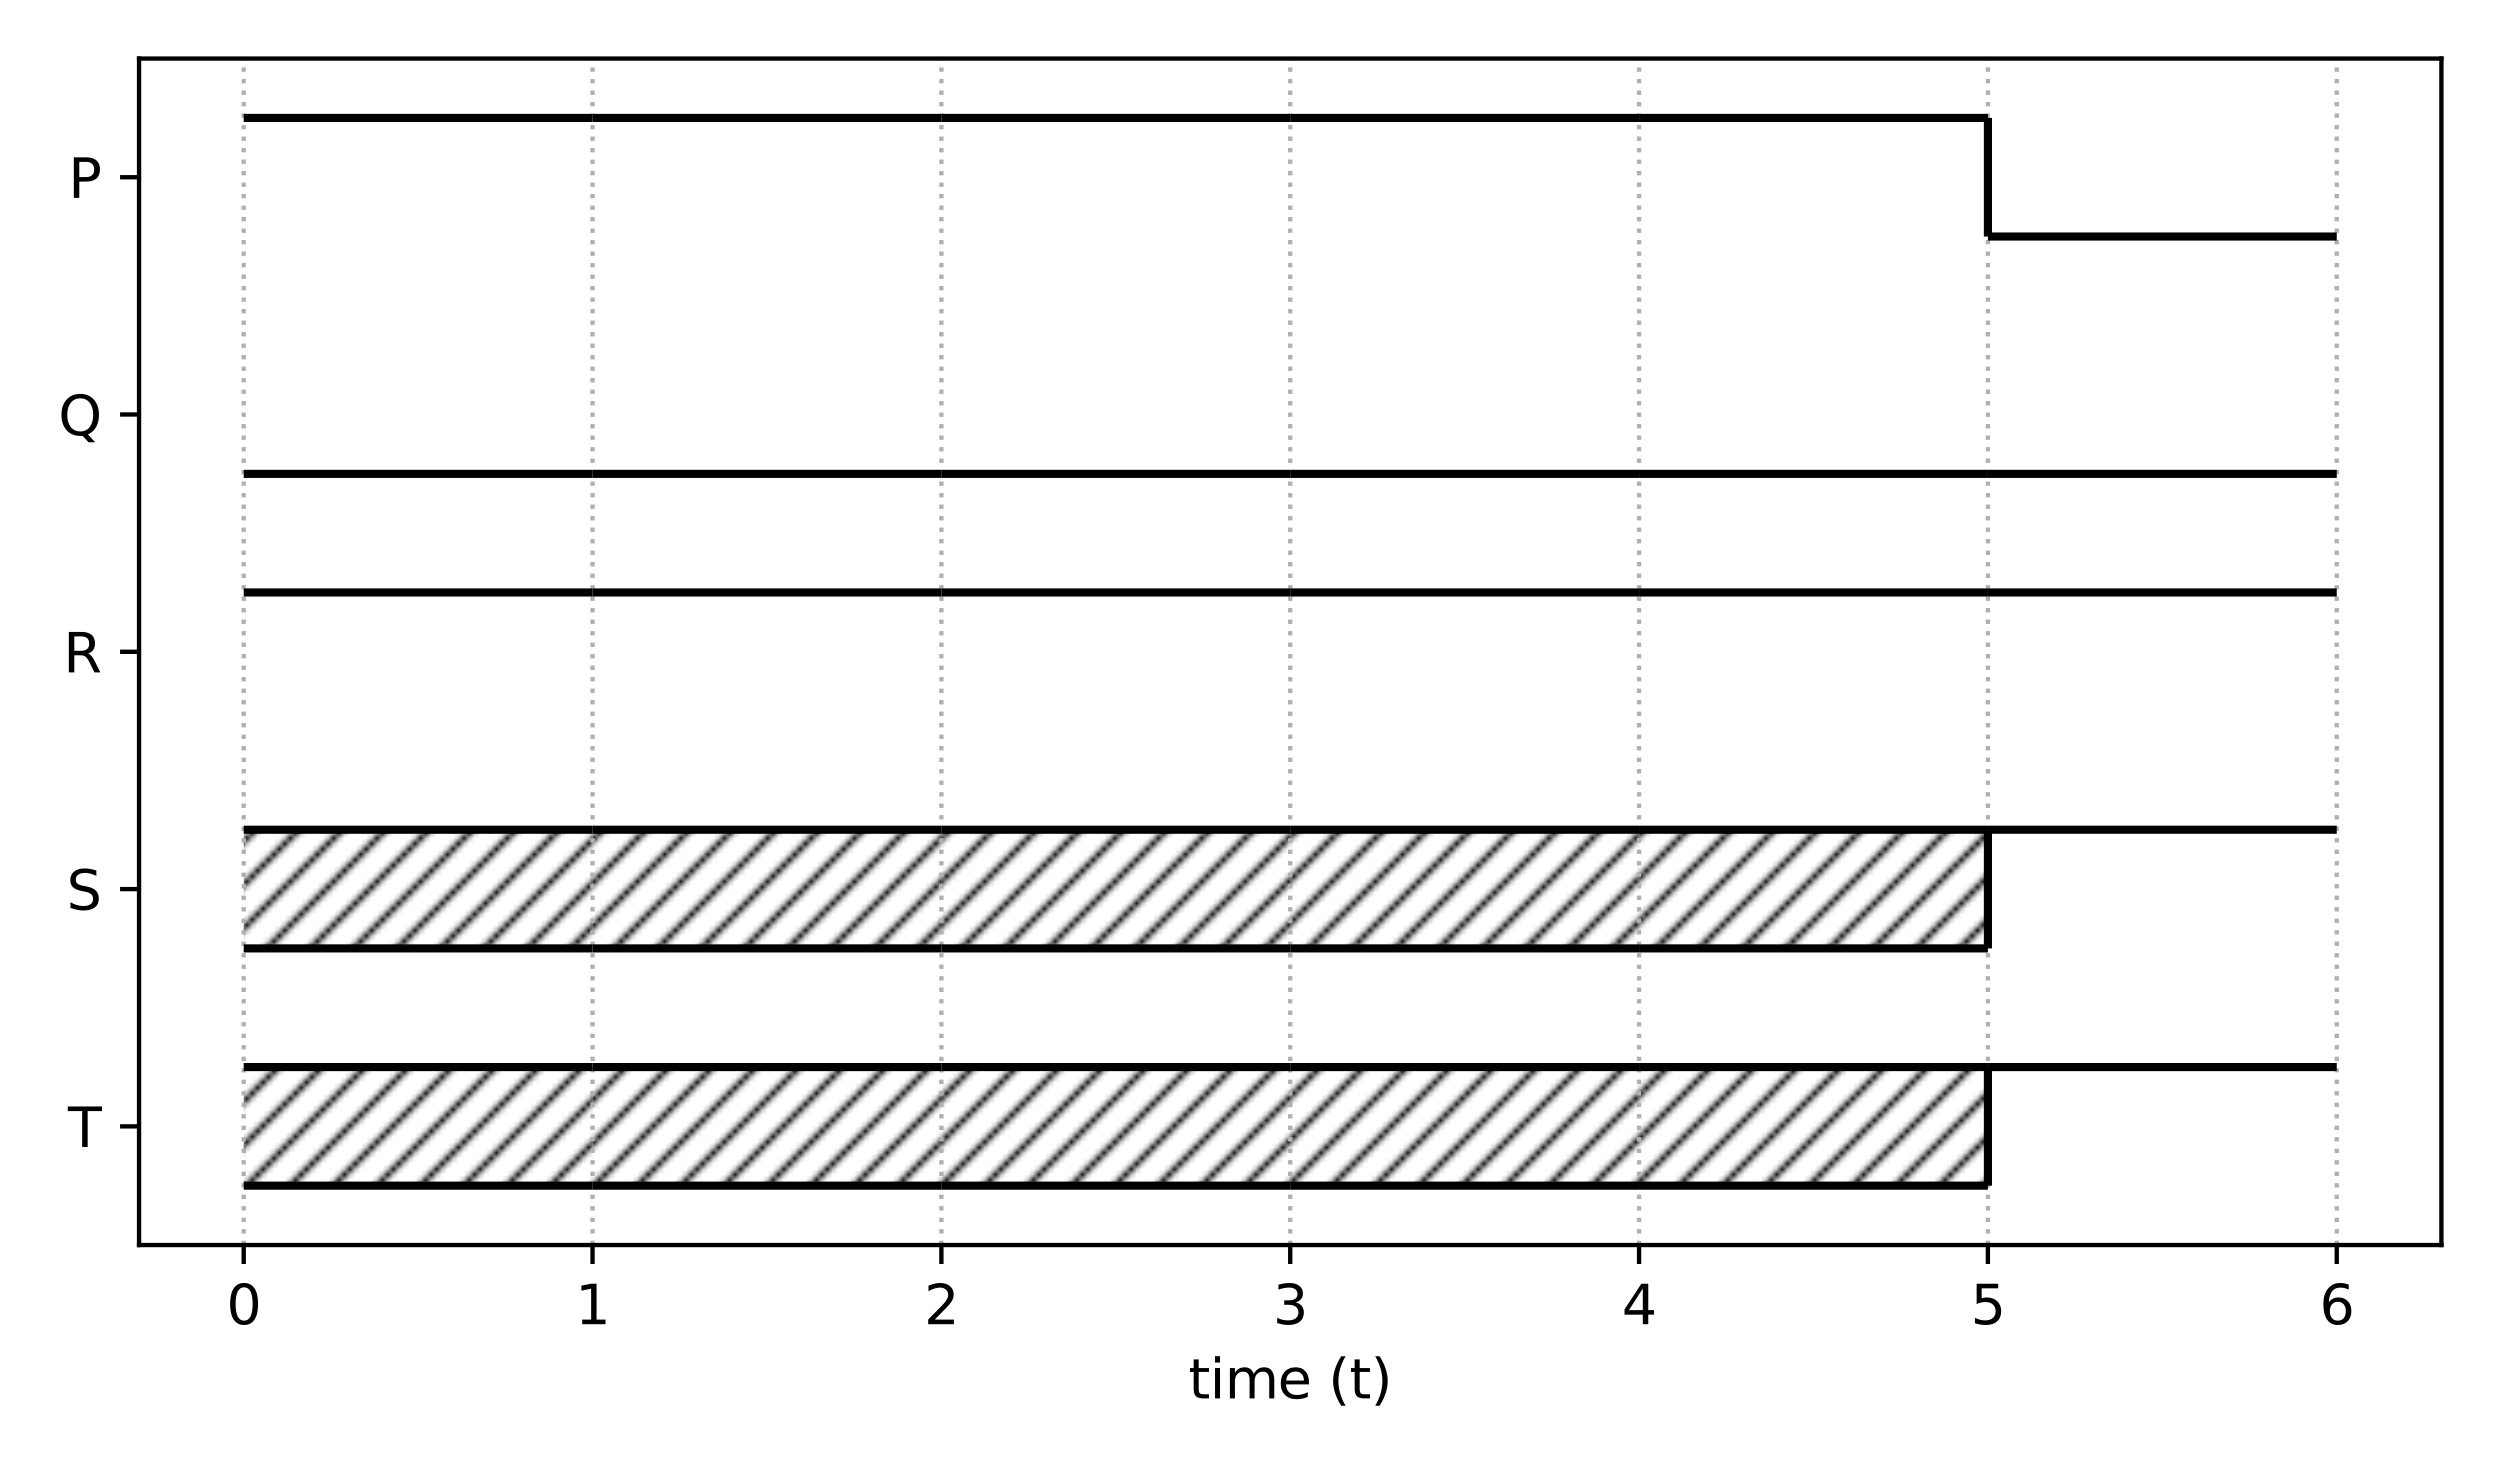 <?xml version="1.0" encoding="utf-8" standalone="no"?>
<!DOCTYPE svg PUBLIC "-//W3C//DTD SVG 1.1//EN"
  "http://www.w3.org/Graphics/SVG/1.1/DTD/svg11.dtd">
<svg height="271.44pt" version="1.1" viewBox="0 0 460.8 271.44" width="460.8pt" xmlns="http://www.w3.org/2000/svg" xmlns:xlink="http://www.w3.org/1999/xlink">
 <defs>
  <style type="text/css">*{stroke-linecap:butt;stroke-linejoin:round;}</style>
 </defs>
 <g id="figure_1">
  <g id="patch_1">
   <path d="M 0 271.44 
L 460.8 271.44 
L 460.8 0 
L 0 0 
z
" style="fill:#ffffff;"/>
  </g>
  <g id="axes_1">
   <g id="patch_2">
    <path d="M 25.63 229.48 
L 450 229.48 
L 450 10.8 
L 25.63 10.8 
z
" style="fill:#ffffff;"/>
   </g>
   <g id="patch_3">
    <path clip-path="url(#p987ec80f15)" d="M 44.92 218.546 
L 109.218 218.546 
L 109.218 196.678 
L 44.92 196.678 
z
" style="fill:url(#h54c0795c2b);"/>
   </g>
   <g id="patch_4">
    <path clip-path="url(#p987ec80f15)" d="M 109.218 218.546 
L 173.517 218.546 
L 173.517 196.678 
L 109.218 196.678 
z
" style="fill:url(#h54c0795c2b);"/>
   </g>
   <g id="patch_5">
    <path clip-path="url(#p987ec80f15)" d="M 173.517 218.546 
L 237.815 218.546 
L 237.815 196.678 
L 173.517 196.678 
z
" style="fill:url(#h54c0795c2b);"/>
   </g>
   <g id="patch_6">
    <path clip-path="url(#p987ec80f15)" d="M 237.815 218.546 
L 302.113 218.546 
L 302.113 196.678 
L 237.815 196.678 
z
" style="fill:url(#h54c0795c2b);"/>
   </g>
   <g id="patch_7">
    <path clip-path="url(#p987ec80f15)" d="M 302.113 218.546 
L 366.412 218.546 
L 366.412 196.678 
L 302.113 196.678 
z
" style="fill:url(#h54c0795c2b);"/>
   </g>
   <g id="patch_8">
    <path clip-path="url(#p987ec80f15)" d="M 44.92 174.81 
L 109.218 174.81 
L 109.218 152.942 
L 44.92 152.942 
z
" style="fill:url(#h54c0795c2b);"/>
   </g>
   <g id="patch_9">
    <path clip-path="url(#p987ec80f15)" d="M 109.218 174.81 
L 173.517 174.81 
L 173.517 152.942 
L 109.218 152.942 
z
" style="fill:url(#h54c0795c2b);"/>
   </g>
   <g id="patch_10">
    <path clip-path="url(#p987ec80f15)" d="M 173.517 174.81 
L 237.815 174.81 
L 237.815 152.942 
L 173.517 152.942 
z
" style="fill:url(#h54c0795c2b);"/>
   </g>
   <g id="patch_11">
    <path clip-path="url(#p987ec80f15)" d="M 237.815 174.81 
L 302.113 174.81 
L 302.113 152.942 
L 237.815 152.942 
z
" style="fill:url(#h54c0795c2b);"/>
   </g>
   <g id="patch_12">
    <path clip-path="url(#p987ec80f15)" d="M 302.113 174.81 
L 366.412 174.81 
L 366.412 152.942 
L 302.113 152.942 
z
" style="fill:url(#h54c0795c2b);"/>
   </g>
   <g id="matplotlib.axis_1">
    <g id="xtick_1">
     <g id="line2d_1">
      <path clip-path="url(#p987ec80f15)" d="M 44.92 229.48 
L 44.92 10.8 
" style="fill:none;stroke:#b0b0b0;stroke-dasharray:0.8,1.32;stroke-dashoffset:0;stroke-width:0.8;"/>
     </g>
     <g id="line2d_2">
      <defs>
       <path d="M 0 0 
L 0 3.5 
" id="m321497e5fc" style="stroke:#000000;stroke-width:0.8;"/>
      </defs>
      <g>
       <use style="stroke:#000000;stroke-width:0.8;" x="44.92" xlink:href="#m321497e5fc" y="229.48"/>
      </g>
     </g>
     <g id="text_1">
      <!-- 0 -->
      <g transform="translate(41.738 244.078)scale(0.1 -0.1)">
       <defs>
        <path d="M 2034 4250 
Q 1547 4250 1301 3770 
Q 1056 3291 1056 2328 
Q 1056 1369 1301 889 
Q 1547 409 2034 409 
Q 2525 409 2770 889 
Q 3016 1369 3016 2328 
Q 3016 3291 2770 3770 
Q 2525 4250 2034 4250 
z
M 2034 4750 
Q 2819 4750 3233 4129 
Q 3647 3509 3647 2328 
Q 3647 1150 3233 529 
Q 2819 -91 2034 -91 
Q 1250 -91 836 529 
Q 422 1150 422 2328 
Q 422 3509 836 4129 
Q 1250 4750 2034 4750 
z
" id="DejaVuSans-30" transform="scale(0.016)"/>
       </defs>
       <use xlink:href="#DejaVuSans-30"/>
      </g>
     </g>
    </g>
    <g id="xtick_2">
     <g id="line2d_3">
      <path clip-path="url(#p987ec80f15)" d="M 109.218 229.48 
L 109.218 10.8 
" style="fill:none;stroke:#b0b0b0;stroke-dasharray:0.8,1.32;stroke-dashoffset:0;stroke-width:0.8;"/>
     </g>
     <g id="line2d_4">
      <g>
       <use style="stroke:#000000;stroke-width:0.8;" x="109.218" xlink:href="#m321497e5fc" y="229.48"/>
      </g>
     </g>
     <g id="text_2">
      <!-- 1 -->
      <g transform="translate(106.037 244.078)scale(0.1 -0.1)">
       <defs>
        <path d="M 794 531 
L 1825 531 
L 1825 4091 
L 703 3866 
L 703 4441 
L 1819 4666 
L 2450 4666 
L 2450 531 
L 3481 531 
L 3481 0 
L 794 0 
L 794 531 
z
" id="DejaVuSans-31" transform="scale(0.016)"/>
       </defs>
       <use xlink:href="#DejaVuSans-31"/>
      </g>
     </g>
    </g>
    <g id="xtick_3">
     <g id="line2d_5">
      <path clip-path="url(#p987ec80f15)" d="M 173.517 229.48 
L 173.517 10.8 
" style="fill:none;stroke:#b0b0b0;stroke-dasharray:0.8,1.32;stroke-dashoffset:0;stroke-width:0.8;"/>
     </g>
     <g id="line2d_6">
      <g>
       <use style="stroke:#000000;stroke-width:0.8;" x="173.517" xlink:href="#m321497e5fc" y="229.48"/>
      </g>
     </g>
     <g id="text_3">
      <!-- 2 -->
      <g transform="translate(170.335 244.078)scale(0.1 -0.1)">
       <defs>
        <path d="M 1228 531 
L 3431 531 
L 3431 0 
L 469 0 
L 469 531 
Q 828 903 1448 1529 
Q 2069 2156 2228 2338 
Q 2531 2678 2651 2914 
Q 2772 3150 2772 3378 
Q 2772 3750 2511 3984 
Q 2250 4219 1831 4219 
Q 1534 4219 1204 4116 
Q 875 4013 500 3803 
L 500 4441 
Q 881 4594 1212 4672 
Q 1544 4750 1819 4750 
Q 2544 4750 2975 4387 
Q 3406 4025 3406 3419 
Q 3406 3131 3298 2873 
Q 3191 2616 2906 2266 
Q 2828 2175 2409 1742 
Q 1991 1309 1228 531 
z
" id="DejaVuSans-32" transform="scale(0.016)"/>
       </defs>
       <use xlink:href="#DejaVuSans-32"/>
      </g>
     </g>
    </g>
    <g id="xtick_4">
     <g id="line2d_7">
      <path clip-path="url(#p987ec80f15)" d="M 237.815 229.48 
L 237.815 10.8 
" style="fill:none;stroke:#b0b0b0;stroke-dasharray:0.8,1.32;stroke-dashoffset:0;stroke-width:0.8;"/>
     </g>
     <g id="line2d_8">
      <g>
       <use style="stroke:#000000;stroke-width:0.8;" x="237.815" xlink:href="#m321497e5fc" y="229.48"/>
      </g>
     </g>
     <g id="text_4">
      <!-- 3 -->
      <g transform="translate(234.634 244.078)scale(0.1 -0.1)">
       <defs>
        <path d="M 2597 2516 
Q 3050 2419 3304 2112 
Q 3559 1806 3559 1356 
Q 3559 666 3084 287 
Q 2609 -91 1734 -91 
Q 1441 -91 1130 -33 
Q 819 25 488 141 
L 488 750 
Q 750 597 1062 519 
Q 1375 441 1716 441 
Q 2309 441 2620 675 
Q 2931 909 2931 1356 
Q 2931 1769 2642 2001 
Q 2353 2234 1838 2234 
L 1294 2234 
L 1294 2753 
L 1863 2753 
Q 2328 2753 2575 2939 
Q 2822 3125 2822 3475 
Q 2822 3834 2567 4026 
Q 2313 4219 1838 4219 
Q 1578 4219 1281 4162 
Q 984 4106 628 3988 
L 628 4550 
Q 988 4650 1302 4700 
Q 1616 4750 1894 4750 
Q 2613 4750 3031 4423 
Q 3450 4097 3450 3541 
Q 3450 3153 3228 2886 
Q 3006 2619 2597 2516 
z
" id="DejaVuSans-33" transform="scale(0.016)"/>
       </defs>
       <use xlink:href="#DejaVuSans-33"/>
      </g>
     </g>
    </g>
    <g id="xtick_5">
     <g id="line2d_9">
      <path clip-path="url(#p987ec80f15)" d="M 302.113 229.48 
L 302.113 10.8 
" style="fill:none;stroke:#b0b0b0;stroke-dasharray:0.8,1.32;stroke-dashoffset:0;stroke-width:0.8;"/>
     </g>
     <g id="line2d_10">
      <g>
       <use style="stroke:#000000;stroke-width:0.8;" x="302.113" xlink:href="#m321497e5fc" y="229.48"/>
      </g>
     </g>
     <g id="text_5">
      <!-- 4 -->
      <g transform="translate(298.932 244.078)scale(0.1 -0.1)">
       <defs>
        <path d="M 2419 4116 
L 825 1625 
L 2419 1625 
L 2419 4116 
z
M 2253 4666 
L 3047 4666 
L 3047 1625 
L 3713 1625 
L 3713 1100 
L 3047 1100 
L 3047 0 
L 2419 0 
L 2419 1100 
L 313 1100 
L 313 1709 
L 2253 4666 
z
" id="DejaVuSans-34" transform="scale(0.016)"/>
       </defs>
       <use xlink:href="#DejaVuSans-34"/>
      </g>
     </g>
    </g>
    <g id="xtick_6">
     <g id="line2d_11">
      <path clip-path="url(#p987ec80f15)" d="M 366.412 229.48 
L 366.412 10.8 
" style="fill:none;stroke:#b0b0b0;stroke-dasharray:0.8,1.32;stroke-dashoffset:0;stroke-width:0.8;"/>
     </g>
     <g id="line2d_12">
      <g>
       <use style="stroke:#000000;stroke-width:0.8;" x="366.412" xlink:href="#m321497e5fc" y="229.48"/>
      </g>
     </g>
     <g id="text_6">
      <!-- 5 -->
      <g transform="translate(363.231 244.078)scale(0.1 -0.1)">
       <defs>
        <path d="M 691 4666 
L 3169 4666 
L 3169 4134 
L 1269 4134 
L 1269 2991 
Q 1406 3038 1543 3061 
Q 1681 3084 1819 3084 
Q 2600 3084 3056 2656 
Q 3513 2228 3513 1497 
Q 3513 744 3044 326 
Q 2575 -91 1722 -91 
Q 1428 -91 1123 -41 
Q 819 9 494 109 
L 494 744 
Q 775 591 1075 516 
Q 1375 441 1709 441 
Q 2250 441 2565 725 
Q 2881 1009 2881 1497 
Q 2881 1984 2565 2268 
Q 2250 2553 1709 2553 
Q 1456 2553 1204 2497 
Q 953 2441 691 2322 
L 691 4666 
z
" id="DejaVuSans-35" transform="scale(0.016)"/>
       </defs>
       <use xlink:href="#DejaVuSans-35"/>
      </g>
     </g>
    </g>
    <g id="xtick_7">
     <g id="line2d_13">
      <path clip-path="url(#p987ec80f15)" d="M 430.71 229.48 
L 430.71 10.8 
" style="fill:none;stroke:#b0b0b0;stroke-dasharray:0.8,1.32;stroke-dashoffset:0;stroke-width:0.8;"/>
     </g>
     <g id="line2d_14">
      <g>
       <use style="stroke:#000000;stroke-width:0.8;" x="430.71" xlink:href="#m321497e5fc" y="229.48"/>
      </g>
     </g>
     <g id="text_7">
      <!-- 6 -->
      <g transform="translate(427.529 244.078)scale(0.1 -0.1)">
       <defs>
        <path d="M 2113 2584 
Q 1688 2584 1439 2293 
Q 1191 2003 1191 1497 
Q 1191 994 1439 701 
Q 1688 409 2113 409 
Q 2538 409 2786 701 
Q 3034 994 3034 1497 
Q 3034 2003 2786 2293 
Q 2538 2584 2113 2584 
z
M 3366 4563 
L 3366 3988 
Q 3128 4100 2886 4159 
Q 2644 4219 2406 4219 
Q 1781 4219 1451 3797 
Q 1122 3375 1075 2522 
Q 1259 2794 1537 2939 
Q 1816 3084 2150 3084 
Q 2853 3084 3261 2657 
Q 3669 2231 3669 1497 
Q 3669 778 3244 343 
Q 2819 -91 2113 -91 
Q 1303 -91 875 529 
Q 447 1150 447 2328 
Q 447 3434 972 4092 
Q 1497 4750 2381 4750 
Q 2619 4750 2861 4703 
Q 3103 4656 3366 4563 
z
" id="DejaVuSans-36" transform="scale(0.016)"/>
       </defs>
       <use xlink:href="#DejaVuSans-36"/>
      </g>
     </g>
    </g>
    <g id="text_8">
     <!-- time (t) -->
     <g transform="translate(219.068 257.757)scale(0.1 -0.1)">
      <defs>
       <path d="M 1172 4494 
L 1172 3500 
L 2356 3500 
L 2356 3053 
L 1172 3053 
L 1172 1153 
Q 1172 725 1289 603 
Q 1406 481 1766 481 
L 2356 481 
L 2356 0 
L 1766 0 
Q 1100 0 847 248 
Q 594 497 594 1153 
L 594 3053 
L 172 3053 
L 172 3500 
L 594 3500 
L 594 4494 
L 1172 4494 
z
" id="DejaVuSans-74" transform="scale(0.016)"/>
       <path d="M 603 3500 
L 1178 3500 
L 1178 0 
L 603 0 
L 603 3500 
z
M 603 4863 
L 1178 4863 
L 1178 4134 
L 603 4134 
L 603 4863 
z
" id="DejaVuSans-69" transform="scale(0.016)"/>
       <path d="M 3328 2828 
Q 3544 3216 3844 3400 
Q 4144 3584 4550 3584 
Q 5097 3584 5394 3201 
Q 5691 2819 5691 2113 
L 5691 0 
L 5113 0 
L 5113 2094 
Q 5113 2597 4934 2840 
Q 4756 3084 4391 3084 
Q 3944 3084 3684 2787 
Q 3425 2491 3425 1978 
L 3425 0 
L 2847 0 
L 2847 2094 
Q 2847 2600 2669 2842 
Q 2491 3084 2119 3084 
Q 1678 3084 1418 2786 
Q 1159 2488 1159 1978 
L 1159 0 
L 581 0 
L 581 3500 
L 1159 3500 
L 1159 2956 
Q 1356 3278 1631 3431 
Q 1906 3584 2284 3584 
Q 2666 3584 2933 3390 
Q 3200 3197 3328 2828 
z
" id="DejaVuSans-6d" transform="scale(0.016)"/>
       <path d="M 3597 1894 
L 3597 1613 
L 953 1613 
Q 991 1019 1311 708 
Q 1631 397 2203 397 
Q 2534 397 2845 478 
Q 3156 559 3463 722 
L 3463 178 
Q 3153 47 2828 -22 
Q 2503 -91 2169 -91 
Q 1331 -91 842 396 
Q 353 884 353 1716 
Q 353 2575 817 3079 
Q 1281 3584 2069 3584 
Q 2775 3584 3186 3129 
Q 3597 2675 3597 1894 
z
M 3022 2063 
Q 3016 2534 2758 2815 
Q 2500 3097 2075 3097 
Q 1594 3097 1305 2825 
Q 1016 2553 972 2059 
L 3022 2063 
z
" id="DejaVuSans-65" transform="scale(0.016)"/>
       <path id="DejaVuSans-20" transform="scale(0.016)"/>
       <path d="M 1984 4856 
Q 1566 4138 1362 3434 
Q 1159 2731 1159 2009 
Q 1159 1288 1364 580 
Q 1569 -128 1984 -844 
L 1484 -844 
Q 1016 -109 783 600 
Q 550 1309 550 2009 
Q 550 2706 781 3412 
Q 1013 4119 1484 4856 
L 1984 4856 
z
" id="DejaVuSans-28" transform="scale(0.016)"/>
       <path d="M 513 4856 
L 1013 4856 
Q 1481 4119 1714 3412 
Q 1947 2706 1947 2009 
Q 1947 1309 1714 600 
Q 1481 -109 1013 -844 
L 513 -844 
Q 928 -128 1133 580 
Q 1338 1288 1338 2009 
Q 1338 2731 1133 3434 
Q 928 4138 513 4856 
z
" id="DejaVuSans-29" transform="scale(0.016)"/>
      </defs>
      <use xlink:href="#DejaVuSans-74"/>
      <use x="39.209" xlink:href="#DejaVuSans-69"/>
      <use x="66.992" xlink:href="#DejaVuSans-6d"/>
      <use x="164.404" xlink:href="#DejaVuSans-65"/>
      <use x="225.928" xlink:href="#DejaVuSans-20"/>
      <use x="257.715" xlink:href="#DejaVuSans-28"/>
      <use x="296.729" xlink:href="#DejaVuSans-74"/>
      <use x="335.938" xlink:href="#DejaVuSans-29"/>
     </g>
    </g>
   </g>
   <g id="matplotlib.axis_2">
    <g id="ytick_1">
     <g id="line2d_15">
      <defs>
       <path d="M 0 0 
L -3.5 0 
" id="m1034bfd10b" style="stroke:#000000;stroke-width:0.8;"/>
      </defs>
      <g>
       <use style="stroke:#000000;stroke-width:0.8;" x="25.63" xlink:href="#m1034bfd10b" y="207.612"/>
      </g>
     </g>
     <g id="text_9">
      <!-- T -->
      <g transform="translate(12.522 211.411)scale(0.1 -0.1)">
       <defs>
        <path d="M -19 4666 
L 3928 4666 
L 3928 4134 
L 2272 4134 
L 2272 0 
L 1638 0 
L 1638 4134 
L -19 4134 
L -19 4666 
z
" id="DejaVuSans-54" transform="scale(0.016)"/>
       </defs>
       <use xlink:href="#DejaVuSans-54"/>
      </g>
     </g>
    </g>
    <g id="ytick_2">
     <g id="line2d_16">
      <g>
       <use style="stroke:#000000;stroke-width:0.8;" x="25.63" xlink:href="#m1034bfd10b" y="163.876"/>
      </g>
     </g>
     <g id="text_10">
      <!-- S -->
      <g transform="translate(12.282 167.675)scale(0.1 -0.1)">
       <defs>
        <path d="M 3425 4513 
L 3425 3897 
Q 3066 4069 2747 4153 
Q 2428 4238 2131 4238 
Q 1616 4238 1336 4038 
Q 1056 3838 1056 3469 
Q 1056 3159 1242 3001 
Q 1428 2844 1947 2747 
L 2328 2669 
Q 3034 2534 3370 2195 
Q 3706 1856 3706 1288 
Q 3706 609 3251 259 
Q 2797 -91 1919 -91 
Q 1588 -91 1214 -16 
Q 841 59 441 206 
L 441 856 
Q 825 641 1194 531 
Q 1563 422 1919 422 
Q 2459 422 2753 634 
Q 3047 847 3047 1241 
Q 3047 1584 2836 1778 
Q 2625 1972 2144 2069 
L 1759 2144 
Q 1053 2284 737 2584 
Q 422 2884 422 3419 
Q 422 4038 858 4394 
Q 1294 4750 2059 4750 
Q 2388 4750 2728 4690 
Q 3069 4631 3425 4513 
z
" id="DejaVuSans-53" transform="scale(0.016)"/>
       </defs>
       <use xlink:href="#DejaVuSans-53"/>
      </g>
     </g>
    </g>
    <g id="ytick_3">
     <g id="line2d_17">
      <g>
       <use style="stroke:#000000;stroke-width:0.8;" x="25.63" xlink:href="#m1034bfd10b" y="120.14"/>
      </g>
     </g>
     <g id="text_11">
      <!-- R -->
      <g transform="translate(11.682 123.939)scale(0.1 -0.1)">
       <defs>
        <path d="M 2841 2188 
Q 3044 2119 3236 1894 
Q 3428 1669 3622 1275 
L 4263 0 
L 3584 0 
L 2988 1197 
Q 2756 1666 2539 1819 
Q 2322 1972 1947 1972 
L 1259 1972 
L 1259 0 
L 628 0 
L 628 4666 
L 2053 4666 
Q 2853 4666 3247 4331 
Q 3641 3997 3641 3322 
Q 3641 2881 3436 2590 
Q 3231 2300 2841 2188 
z
M 1259 4147 
L 1259 2491 
L 2053 2491 
Q 2509 2491 2742 2702 
Q 2975 2913 2975 3322 
Q 2975 3731 2742 3939 
Q 2509 4147 2053 4147 
L 1259 4147 
z
" id="DejaVuSans-52" transform="scale(0.016)"/>
       </defs>
       <use xlink:href="#DejaVuSans-52"/>
      </g>
     </g>
    </g>
    <g id="ytick_4">
     <g id="line2d_18">
      <g>
       <use style="stroke:#000000;stroke-width:0.8;" x="25.63" xlink:href="#m1034bfd10b" y="76.404"/>
      </g>
     </g>
     <g id="text_12">
      <!-- Q -->
      <g transform="translate(10.758 80.203)scale(0.1 -0.1)">
       <defs>
        <path d="M 2522 4238 
Q 1834 4238 1429 3725 
Q 1025 3213 1025 2328 
Q 1025 1447 1429 934 
Q 1834 422 2522 422 
Q 3209 422 3611 934 
Q 4013 1447 4013 2328 
Q 4013 3213 3611 3725 
Q 3209 4238 2522 4238 
z
M 3406 84 
L 4238 -825 
L 3475 -825 
L 2784 -78 
Q 2681 -84 2626 -87 
Q 2572 -91 2522 -91 
Q 1538 -91 948 567 
Q 359 1225 359 2328 
Q 359 3434 948 4092 
Q 1538 4750 2522 4750 
Q 3503 4750 4090 4092 
Q 4678 3434 4678 2328 
Q 4678 1516 4351 937 
Q 4025 359 3406 84 
z
" id="DejaVuSans-51" transform="scale(0.016)"/>
       </defs>
       <use xlink:href="#DejaVuSans-51"/>
      </g>
     </g>
    </g>
    <g id="ytick_5">
     <g id="line2d_19">
      <g>
       <use style="stroke:#000000;stroke-width:0.8;" x="25.63" xlink:href="#m1034bfd10b" y="32.668"/>
      </g>
     </g>
     <g id="text_13">
      <!-- P -->
      <g transform="translate(12.6 36.467)scale(0.1 -0.1)">
       <defs>
        <path d="M 1259 4147 
L 1259 2394 
L 2053 2394 
Q 2494 2394 2734 2622 
Q 2975 2850 2975 3272 
Q 2975 3691 2734 3919 
Q 2494 4147 2053 4147 
L 1259 4147 
z
M 628 4666 
L 2053 4666 
Q 2838 4666 3239 4311 
Q 3641 3956 3641 3272 
Q 3641 2581 3239 2228 
Q 2838 1875 2053 1875 
L 1259 1875 
L 1259 0 
L 628 0 
L 628 4666 
z
" id="DejaVuSans-50" transform="scale(0.016)"/>
       </defs>
       <use xlink:href="#DejaVuSans-50"/>
      </g>
     </g>
    </g>
   </g>
   <g id="LineCollection_1">
    <path clip-path="url(#p987ec80f15)" d="M 44.92 218.546 
L 109.218 218.546 
" style="fill:none;stroke:#000000;stroke-width:1.5;"/>
   </g>
   <g id="LineCollection_2">
    <path clip-path="url(#p987ec80f15)" d="M 44.92 196.678 
L 109.218 196.678 
" style="fill:none;stroke:#000000;stroke-width:1.5;"/>
   </g>
   <g id="LineCollection_3">
    <path clip-path="url(#p987ec80f15)" d="M 109.218 218.546 
L 173.517 218.546 
" style="fill:none;stroke:#000000;stroke-width:1.5;"/>
   </g>
   <g id="LineCollection_4">
    <path clip-path="url(#p987ec80f15)" d="M 109.218 196.678 
L 173.517 196.678 
" style="fill:none;stroke:#000000;stroke-width:1.5;"/>
   </g>
   <g id="LineCollection_5">
    <path clip-path="url(#p987ec80f15)" d="M 173.517 218.546 
L 237.815 218.546 
" style="fill:none;stroke:#000000;stroke-width:1.5;"/>
   </g>
   <g id="LineCollection_6">
    <path clip-path="url(#p987ec80f15)" d="M 173.517 196.678 
L 237.815 196.678 
" style="fill:none;stroke:#000000;stroke-width:1.5;"/>
   </g>
   <g id="LineCollection_7">
    <path clip-path="url(#p987ec80f15)" d="M 237.815 218.546 
L 302.113 218.546 
" style="fill:none;stroke:#000000;stroke-width:1.5;"/>
   </g>
   <g id="LineCollection_8">
    <path clip-path="url(#p987ec80f15)" d="M 237.815 196.678 
L 302.113 196.678 
" style="fill:none;stroke:#000000;stroke-width:1.5;"/>
   </g>
   <g id="LineCollection_9">
    <path clip-path="url(#p987ec80f15)" d="M 302.113 218.546 
L 366.412 218.546 
" style="fill:none;stroke:#000000;stroke-width:1.5;"/>
   </g>
   <g id="LineCollection_10">
    <path clip-path="url(#p987ec80f15)" d="M 302.113 196.678 
L 366.412 196.678 
" style="fill:none;stroke:#000000;stroke-width:1.5;"/>
   </g>
   <g id="LineCollection_11">
    <path clip-path="url(#p987ec80f15)" d="M 366.412 196.678 
L 430.71 196.678 
" style="fill:none;stroke:#000000;stroke-width:1.5;"/>
   </g>
   <g id="LineCollection_12">
    <path clip-path="url(#p987ec80f15)" d="M 366.412 218.546 
L 366.412 196.678 
" style="fill:none;stroke:#000000;stroke-width:1.5;"/>
   </g>
   <g id="LineCollection_13">
    <path clip-path="url(#p987ec80f15)" d="M 44.92 174.81 
L 109.218 174.81 
" style="fill:none;stroke:#000000;stroke-width:1.5;"/>
   </g>
   <g id="LineCollection_14">
    <path clip-path="url(#p987ec80f15)" d="M 44.92 152.942 
L 109.218 152.942 
" style="fill:none;stroke:#000000;stroke-width:1.5;"/>
   </g>
   <g id="LineCollection_15">
    <path clip-path="url(#p987ec80f15)" d="M 109.218 174.81 
L 173.517 174.81 
" style="fill:none;stroke:#000000;stroke-width:1.5;"/>
   </g>
   <g id="LineCollection_16">
    <path clip-path="url(#p987ec80f15)" d="M 109.218 152.942 
L 173.517 152.942 
" style="fill:none;stroke:#000000;stroke-width:1.5;"/>
   </g>
   <g id="LineCollection_17">
    <path clip-path="url(#p987ec80f15)" d="M 173.517 174.81 
L 237.815 174.81 
" style="fill:none;stroke:#000000;stroke-width:1.5;"/>
   </g>
   <g id="LineCollection_18">
    <path clip-path="url(#p987ec80f15)" d="M 173.517 152.942 
L 237.815 152.942 
" style="fill:none;stroke:#000000;stroke-width:1.5;"/>
   </g>
   <g id="LineCollection_19">
    <path clip-path="url(#p987ec80f15)" d="M 237.815 174.81 
L 302.113 174.81 
" style="fill:none;stroke:#000000;stroke-width:1.5;"/>
   </g>
   <g id="LineCollection_20">
    <path clip-path="url(#p987ec80f15)" d="M 237.815 152.942 
L 302.113 152.942 
" style="fill:none;stroke:#000000;stroke-width:1.5;"/>
   </g>
   <g id="LineCollection_21">
    <path clip-path="url(#p987ec80f15)" d="M 302.113 174.81 
L 366.412 174.81 
" style="fill:none;stroke:#000000;stroke-width:1.5;"/>
   </g>
   <g id="LineCollection_22">
    <path clip-path="url(#p987ec80f15)" d="M 302.113 152.942 
L 366.412 152.942 
" style="fill:none;stroke:#000000;stroke-width:1.5;"/>
   </g>
   <g id="LineCollection_23">
    <path clip-path="url(#p987ec80f15)" d="M 366.412 152.942 
L 430.71 152.942 
" style="fill:none;stroke:#000000;stroke-width:1.5;"/>
   </g>
   <g id="LineCollection_24">
    <path clip-path="url(#p987ec80f15)" d="M 366.412 174.81 
L 366.412 152.942 
" style="fill:none;stroke:#000000;stroke-width:1.5;"/>
   </g>
   <g id="LineCollection_25">
    <path clip-path="url(#p987ec80f15)" d="M 44.92 109.206 
L 109.218 109.206 
" style="fill:none;stroke:#000000;stroke-width:1.5;"/>
   </g>
   <g id="LineCollection_26">
    <path clip-path="url(#p987ec80f15)" d="M 109.218 109.206 
L 173.517 109.206 
" style="fill:none;stroke:#000000;stroke-width:1.5;"/>
   </g>
   <g id="LineCollection_27">
    <path clip-path="url(#p987ec80f15)" d="M 173.517 109.206 
L 237.815 109.206 
" style="fill:none;stroke:#000000;stroke-width:1.5;"/>
   </g>
   <g id="LineCollection_28">
    <path clip-path="url(#p987ec80f15)" d="M 237.815 109.206 
L 302.113 109.206 
" style="fill:none;stroke:#000000;stroke-width:1.5;"/>
   </g>
   <g id="LineCollection_29">
    <path clip-path="url(#p987ec80f15)" d="M 302.113 109.206 
L 366.412 109.206 
" style="fill:none;stroke:#000000;stroke-width:1.5;"/>
   </g>
   <g id="LineCollection_30">
    <path clip-path="url(#p987ec80f15)" d="M 366.412 109.206 
L 430.71 109.206 
" style="fill:none;stroke:#000000;stroke-width:1.5;"/>
   </g>
   <g id="LineCollection_31">
    <path clip-path="url(#p987ec80f15)" d="M 44.92 87.338 
L 109.218 87.338 
" style="fill:none;stroke:#000000;stroke-width:1.5;"/>
   </g>
   <g id="LineCollection_32">
    <path clip-path="url(#p987ec80f15)" d="M 109.218 87.338 
L 173.517 87.338 
" style="fill:none;stroke:#000000;stroke-width:1.5;"/>
   </g>
   <g id="LineCollection_33">
    <path clip-path="url(#p987ec80f15)" d="M 173.517 87.338 
L 237.815 87.338 
" style="fill:none;stroke:#000000;stroke-width:1.5;"/>
   </g>
   <g id="LineCollection_34">
    <path clip-path="url(#p987ec80f15)" d="M 237.815 87.338 
L 302.113 87.338 
" style="fill:none;stroke:#000000;stroke-width:1.5;"/>
   </g>
   <g id="LineCollection_35">
    <path clip-path="url(#p987ec80f15)" d="M 302.113 87.338 
L 366.412 87.338 
" style="fill:none;stroke:#000000;stroke-width:1.5;"/>
   </g>
   <g id="LineCollection_36">
    <path clip-path="url(#p987ec80f15)" d="M 366.412 87.338 
L 430.71 87.338 
" style="fill:none;stroke:#000000;stroke-width:1.5;"/>
   </g>
   <g id="LineCollection_37">
    <path clip-path="url(#p987ec80f15)" d="M 44.92 21.734 
L 109.218 21.734 
" style="fill:none;stroke:#000000;stroke-width:1.5;"/>
   </g>
   <g id="LineCollection_38">
    <path clip-path="url(#p987ec80f15)" d="M 109.218 21.734 
L 173.517 21.734 
" style="fill:none;stroke:#000000;stroke-width:1.5;"/>
   </g>
   <g id="LineCollection_39">
    <path clip-path="url(#p987ec80f15)" d="M 173.517 21.734 
L 237.815 21.734 
" style="fill:none;stroke:#000000;stroke-width:1.5;"/>
   </g>
   <g id="LineCollection_40">
    <path clip-path="url(#p987ec80f15)" d="M 237.815 21.734 
L 302.113 21.734 
" style="fill:none;stroke:#000000;stroke-width:1.5;"/>
   </g>
   <g id="LineCollection_41">
    <path clip-path="url(#p987ec80f15)" d="M 302.113 21.734 
L 366.412 21.734 
" style="fill:none;stroke:#000000;stroke-width:1.5;"/>
   </g>
   <g id="LineCollection_42">
    <path clip-path="url(#p987ec80f15)" d="M 366.412 43.602 
L 430.71 43.602 
" style="fill:none;stroke:#000000;stroke-width:1.5;"/>
   </g>
   <g id="LineCollection_43">
    <path clip-path="url(#p987ec80f15)" d="M 366.412 43.602 
L 366.412 21.734 
" style="fill:none;stroke:#000000;stroke-width:1.5;"/>
   </g>
   <g id="patch_13">
    <path d="M 25.63 229.48 
L 25.63 10.8 
" style="fill:none;stroke:#000000;stroke-linecap:square;stroke-linejoin:miter;stroke-width:0.8;"/>
   </g>
   <g id="patch_14">
    <path d="M 450 229.48 
L 450 10.8 
" style="fill:none;stroke:#000000;stroke-linecap:square;stroke-linejoin:miter;stroke-width:0.8;"/>
   </g>
   <g id="patch_15">
    <path d="M 25.63 229.48 
L 450 229.48 
" style="fill:none;stroke:#000000;stroke-linecap:square;stroke-linejoin:miter;stroke-width:0.8;"/>
   </g>
   <g id="patch_16">
    <path d="M 25.63 10.8 
L 450 10.8 
" style="fill:none;stroke:#000000;stroke-linecap:square;stroke-linejoin:miter;stroke-width:0.8;"/>
   </g>
  </g>
 </g>
 <defs>
  <clipPath id="p987ec80f15">
   <rect height="218.68" width="424.37" x="25.63" y="10.8"/>
  </clipPath>
 </defs>
 <defs>
  <pattern height="72" id="h54c0795c2b" patternUnits="userSpaceOnUse" width="72" x="0" y="0">
   <rect fill="none" height="73" width="73" x="0" y="0"/>
   <path d="M -36 36 
L 36 -36 
M -32 40 
L 40 -32 
M -28 44 
L 44 -28 
M -24 48 
L 48 -24 
M -20 52 
L 52 -20 
M -16 56 
L 56 -16 
M -12 60 
L 60 -12 
M -8 64 
L 64 -8 
M -4 68 
L 68 -4 
M 0 72 
L 72 0 
M 4 76 
L 76 4 
M 8 80 
L 80 8 
M 12 84 
L 84 12 
M 16 88 
L 88 16 
M 20 92 
L 92 20 
M 24 96 
L 96 24 
M 28 100 
L 100 28 
M 32 104 
L 104 32 
M 36 108 
L 108 36 
" style="fill:#000000;stroke:#000000;stroke-linecap:butt;stroke-linejoin:miter;stroke-width:1.0;"/>
  </pattern>
 </defs>
</svg>
